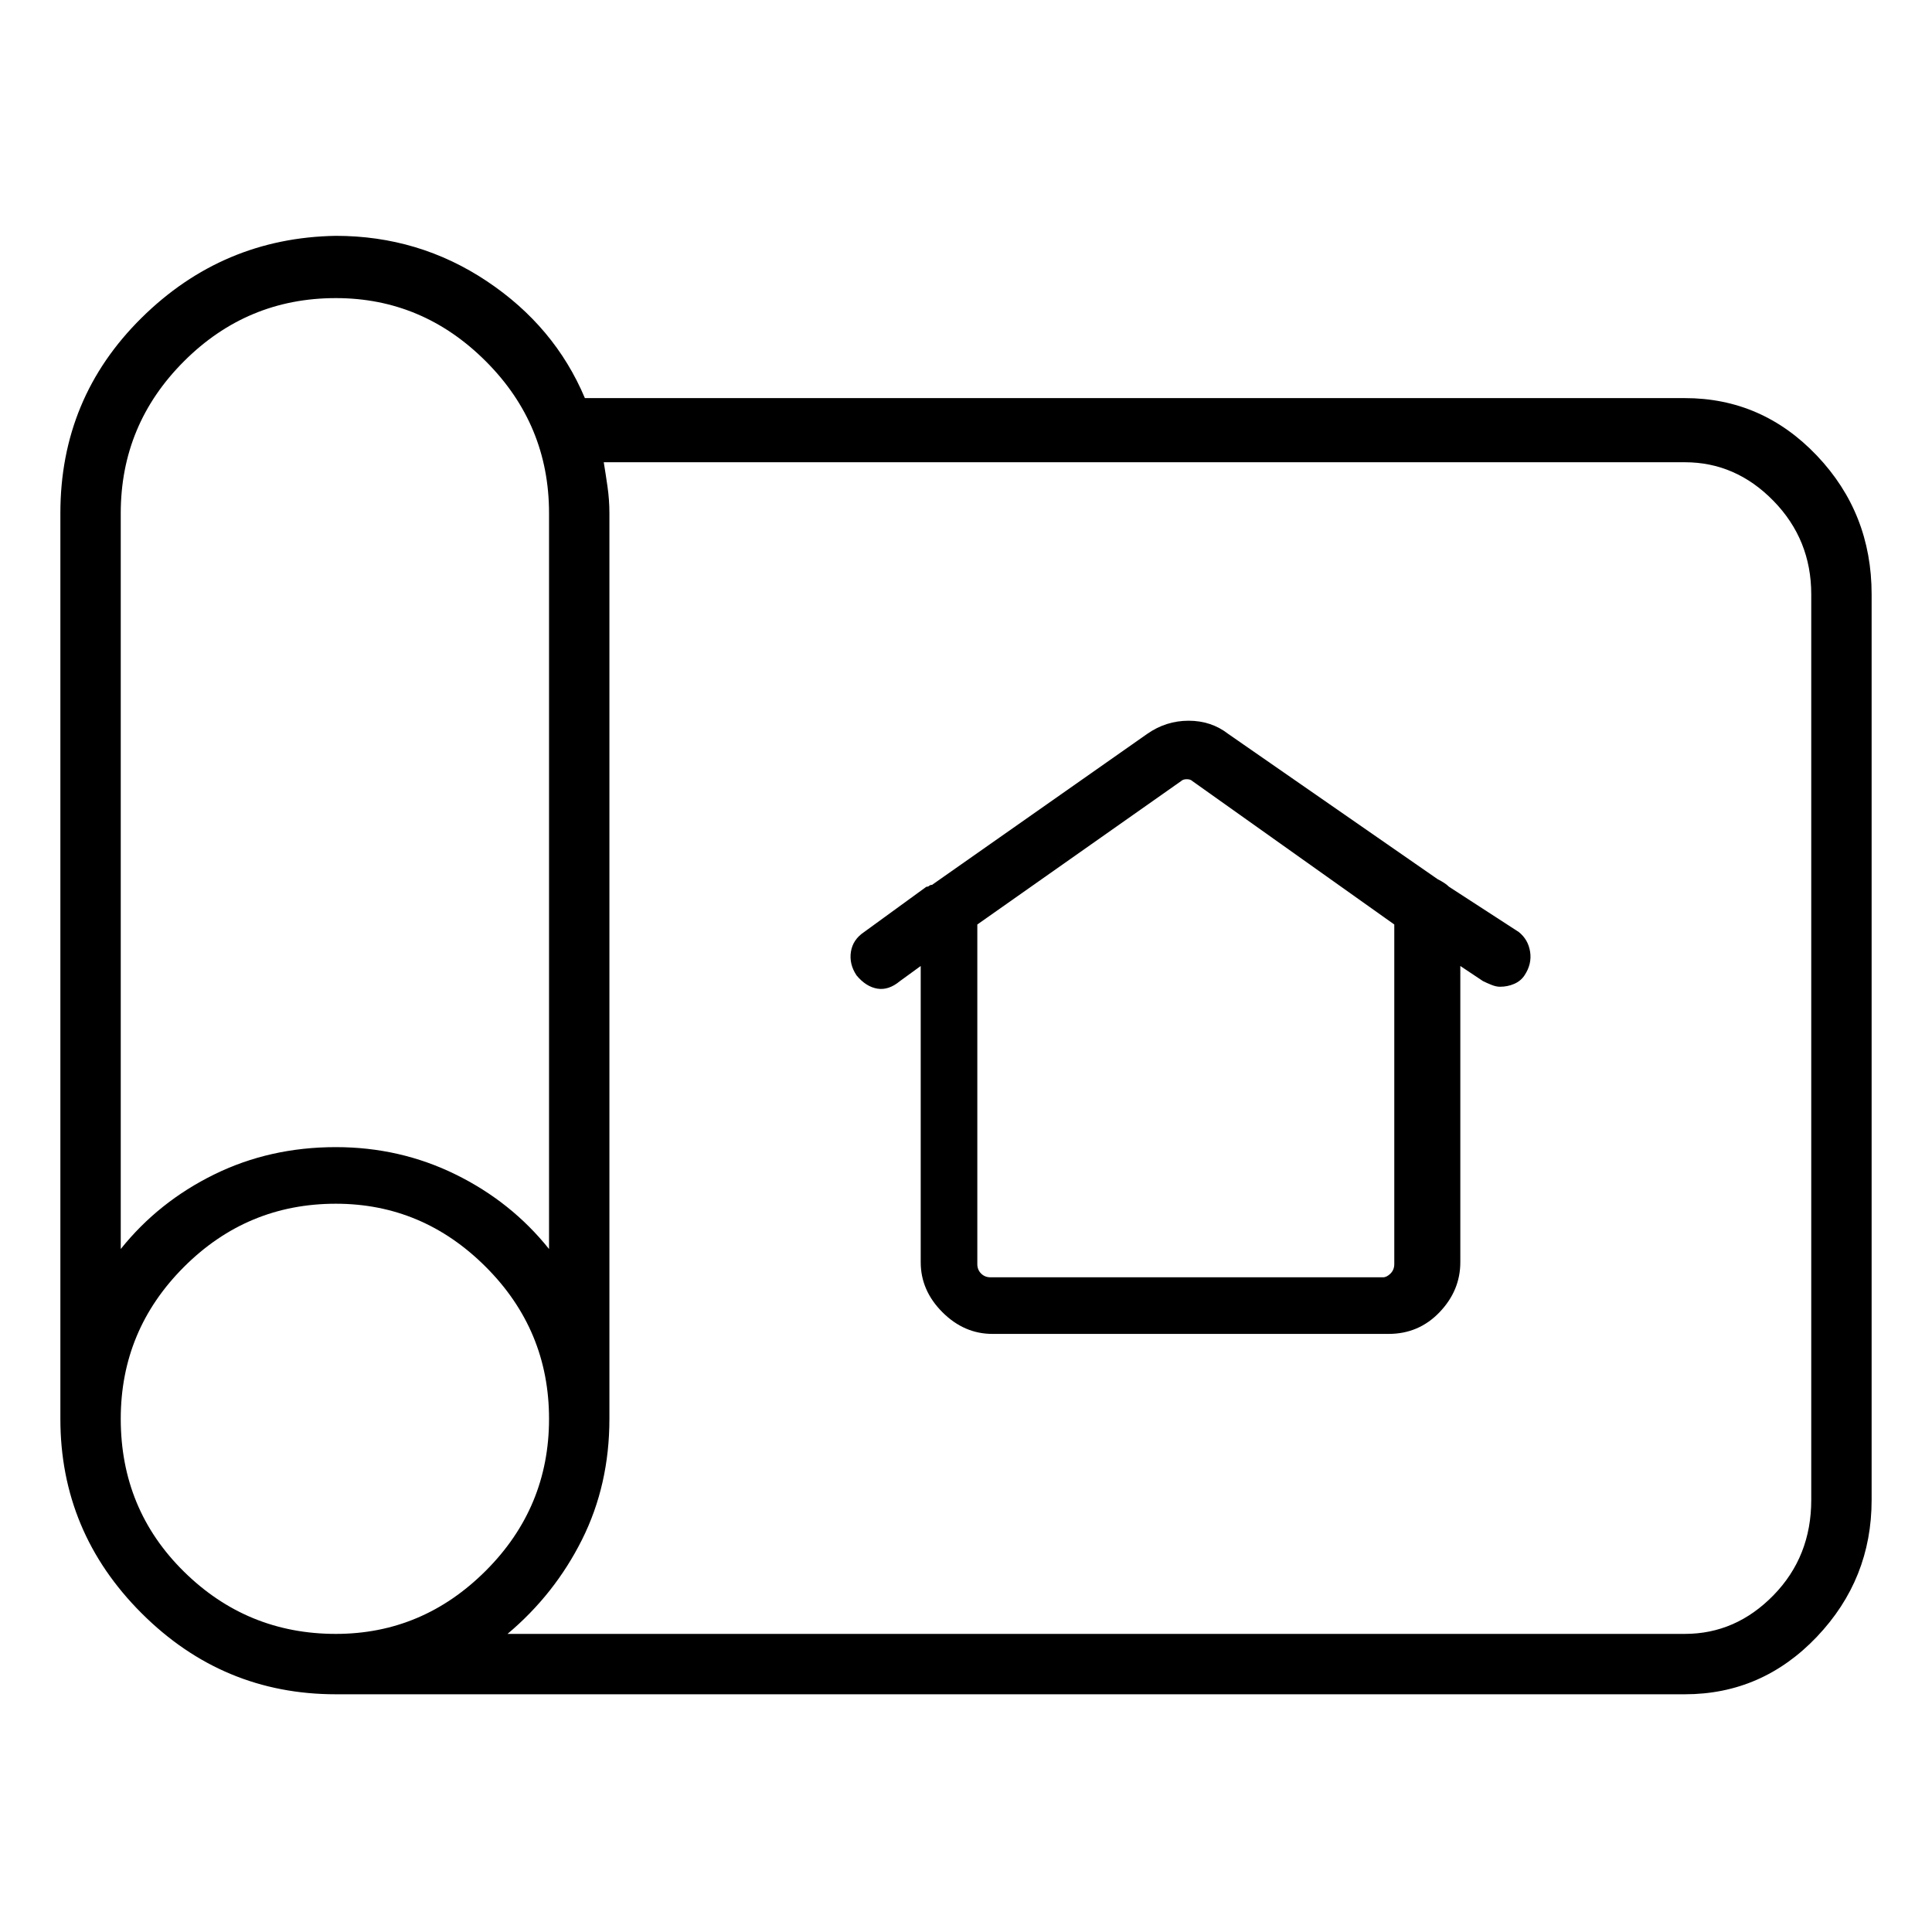<svg viewBox="0 0 1024 1024" xmlns="http://www.w3.org/2000/svg">
  <path transform="scale(1, -1) translate(0, -960)" fill="currentColor" d="M768 490q-1 1 -2.5 2t-3.5 2l-111 77q-9 7 -21 7t-22 -7l-114 -80q-1 0 -1.5 -0.5t-1.5 -0.5l-33 -24q-6 -4 -7 -10.5t3 -12.5q5 -6 11 -7t12 4l11 8v-157q0 -15 11.5 -26.5t26.5 -11.5h210q16 0 27 11.5t11 26.5v157l12 -8q2 -1 4.5 -2t4.5 -1q4 0 7.5 1.5t5.5 4.5 q4 6 3 12.5t-6 10.5l-37 24v0zM739 290q0 -3 -2 -5t-4 -2h-208q-3 0 -5 2t-2 5v180l108 76q1 1 3 1t3 -1l107 -76v-180v0zM893 749h-583q-16 38 -52 62t-80 24q-60 -1 -103 -43.5t-43 -103.5v-480q0 -60 43 -103t103 -43v0h715q41 0 70 30.5t29 72.5v480q0 43 -29 73.5 t-70 30.5zM64 688q0 47 33.5 80.5t80.5 33.5q46 0 79.5 -33.5t33.5 -80.5v-390q-20 25 -49.5 39.5t-63.5 14.5q-35 0 -64.5 -14.5t-49.5 -39.5v390zM64 208q0 47 33.5 80.5t80.5 33.5q46 0 79.5 -33.5t33.5 -80.5t-33.5 -80.5t-79.5 -33.5q-47 0 -80.5 33t-33.5 81zM960 165 q0 -30 -20 -50.5t-47 -20.5h-624q25 21 39.5 50t14.5 64v480q0 7 -1 14t-2 13h573q27 0 47 -20.5t20 -49.5v-480z" />
</svg>